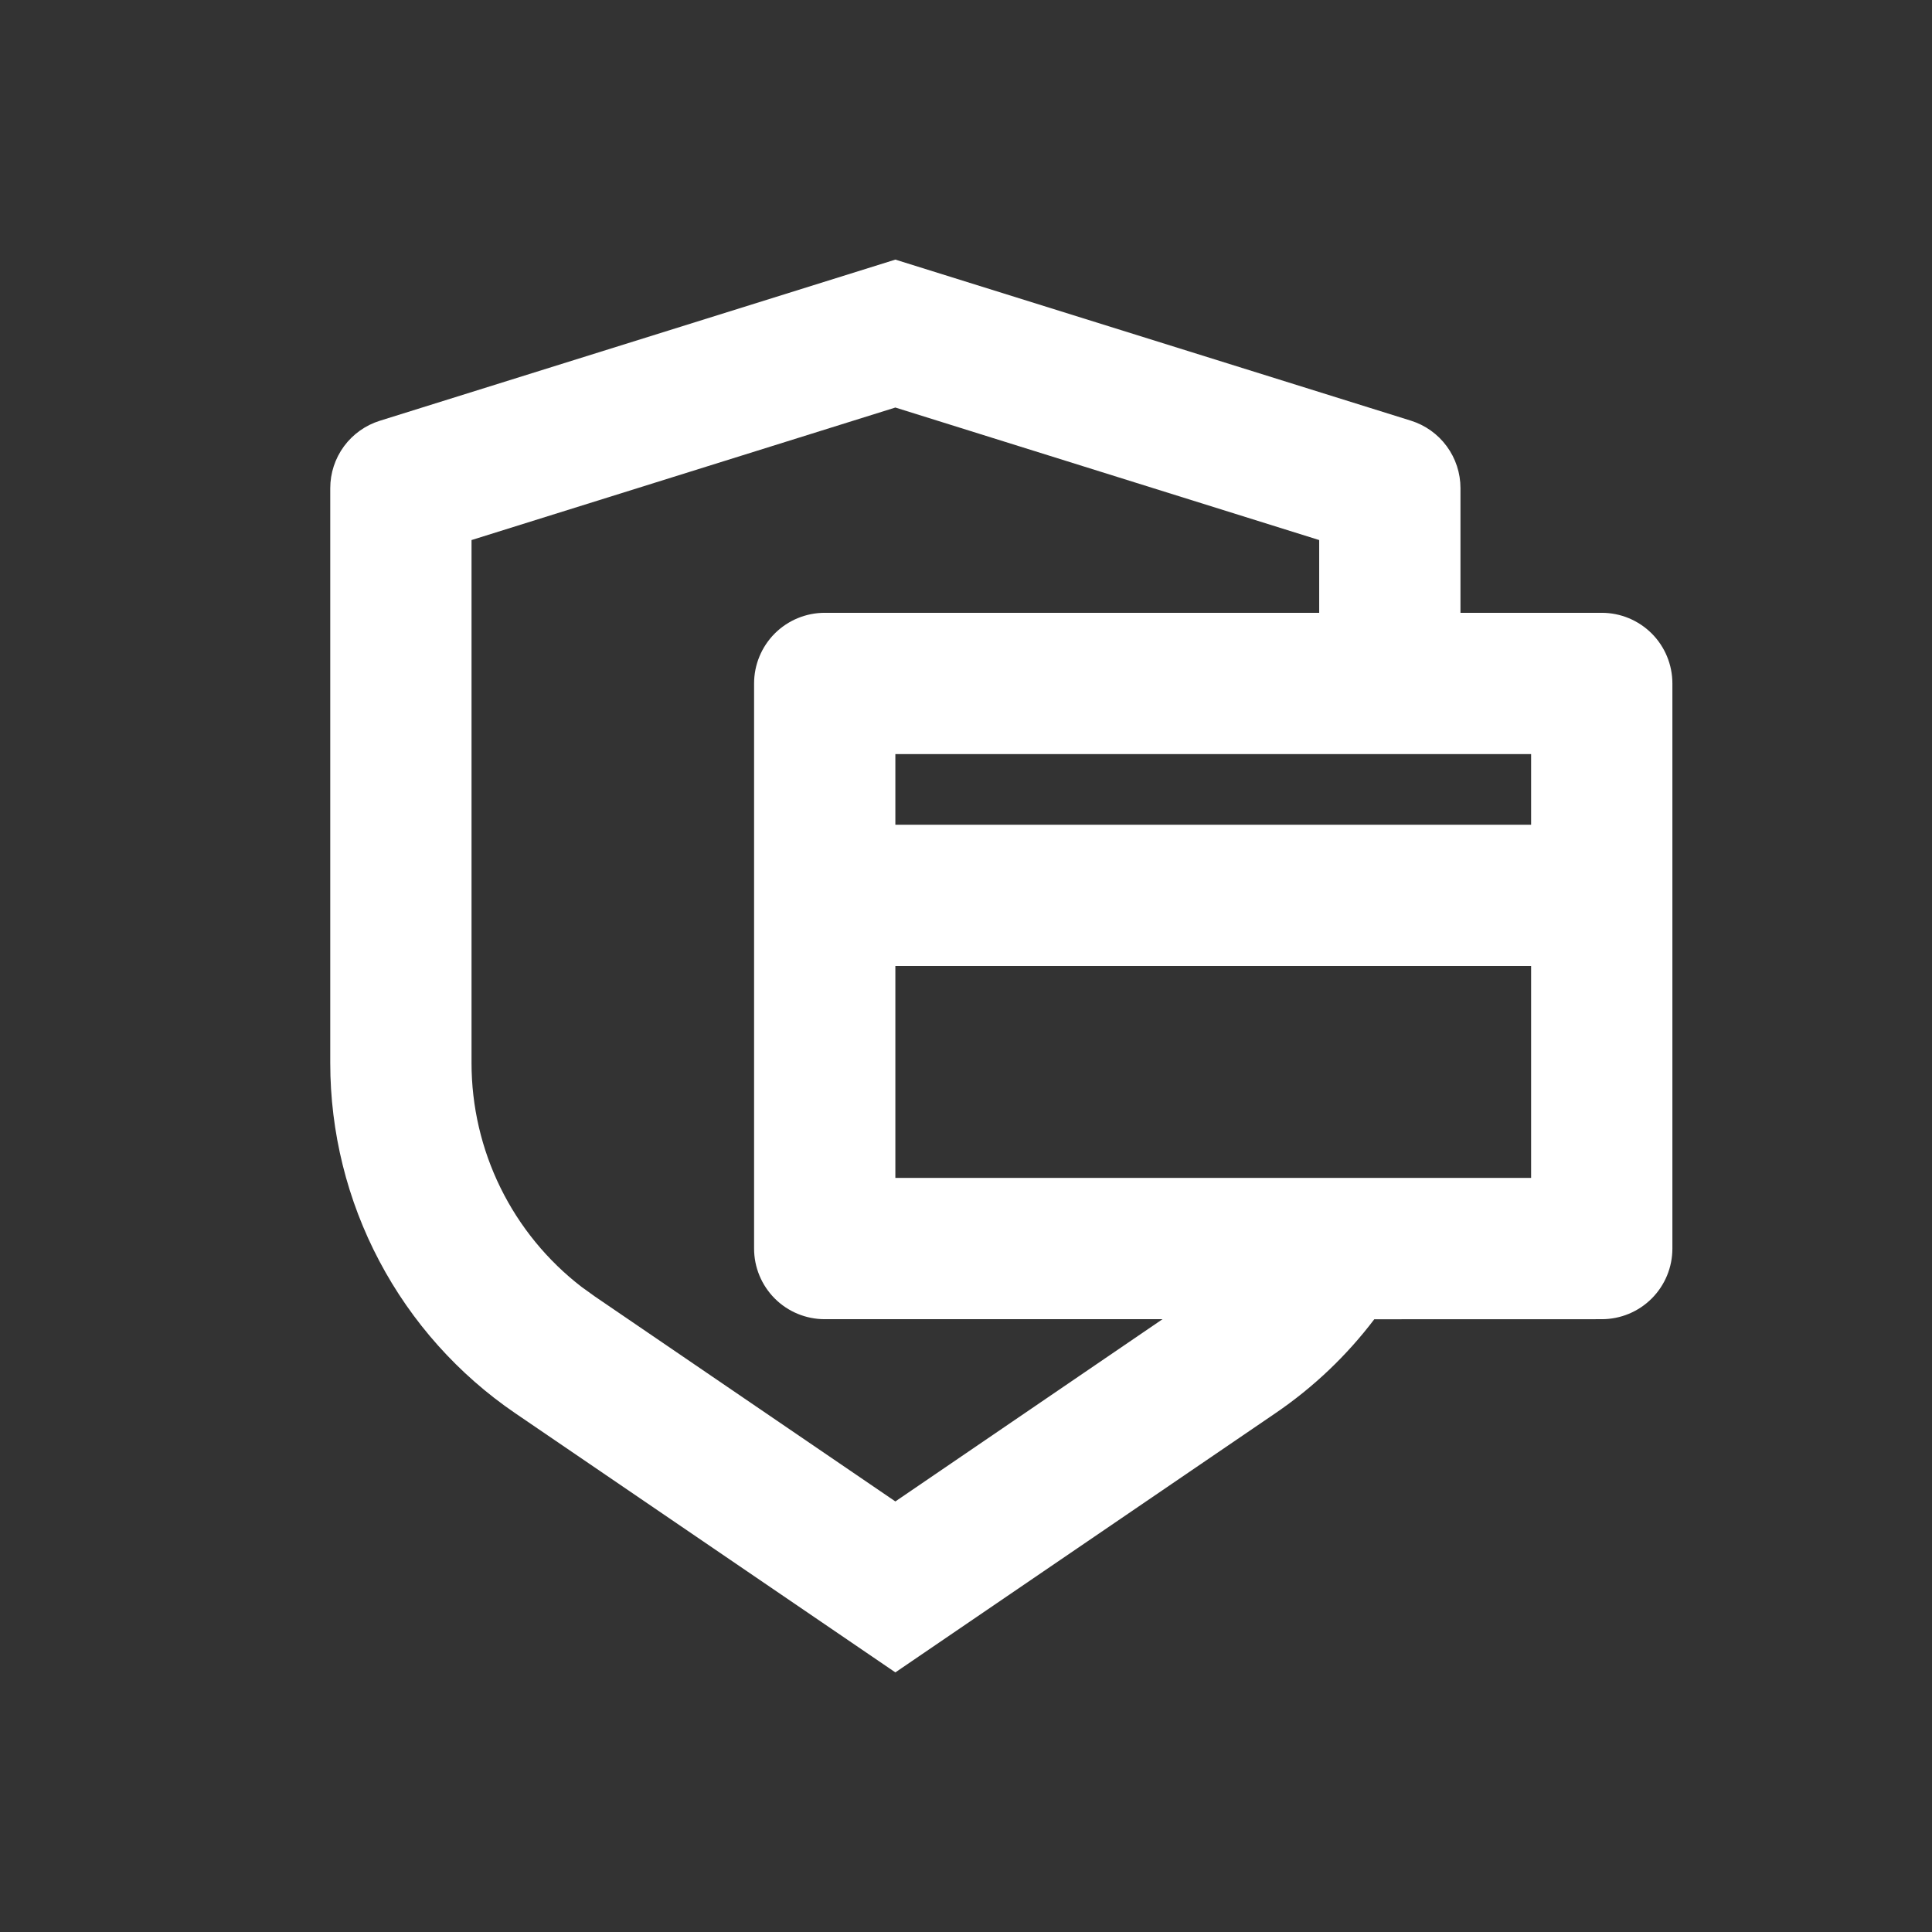 <svg width="64" height="64" viewBox="0 0 64 64" fill="none" xmlns="http://www.w3.org/2000/svg">
<rect x="0" y="0" width="64" height="64" fill="#333333" stroke="none"/>
<path d="M29.66 8.6L46.737 13.935C47.214 14.084 47.63 14.381 47.925 14.783C48.221 15.185 48.38 15.671 48.38 16.17V20.3H53.06C53.681 20.3 54.276 20.547 54.715 20.985C55.154 21.424 55.4 22.02 55.4 22.64V41.36C55.4 41.981 55.154 42.576 54.715 43.015C54.276 43.454 53.681 43.7 53.06 43.7L45.525 43.702C44.62 44.896 43.52 45.949 42.249 46.815L29.66 55.4L17.071 46.817C15.181 45.529 13.635 43.798 12.567 41.776C11.498 39.755 10.94 37.502 10.94 35.215V16.17C10.94 15.671 11.1 15.186 11.395 14.784C11.691 14.383 12.107 14.086 12.583 13.938L29.66 8.6ZM29.66 13.5L15.62 17.89V35.215C15.62 36.648 15.948 38.061 16.58 39.347C17.212 40.633 18.131 41.756 19.266 42.631L19.708 42.949L29.66 49.737L38.51 43.7H27.32C26.7 43.7 26.104 43.454 25.665 43.015C25.227 42.576 24.98 41.981 24.98 41.36V22.64C24.98 22.02 25.227 21.424 25.665 20.985C26.104 20.547 26.7 20.3 27.32 20.3H43.7V17.89L29.66 13.5ZM29.66 32V39.02H50.72V32H29.66ZM29.66 27.32H50.72V24.98H29.66V27.32Z" fill="white"/>
</svg>
